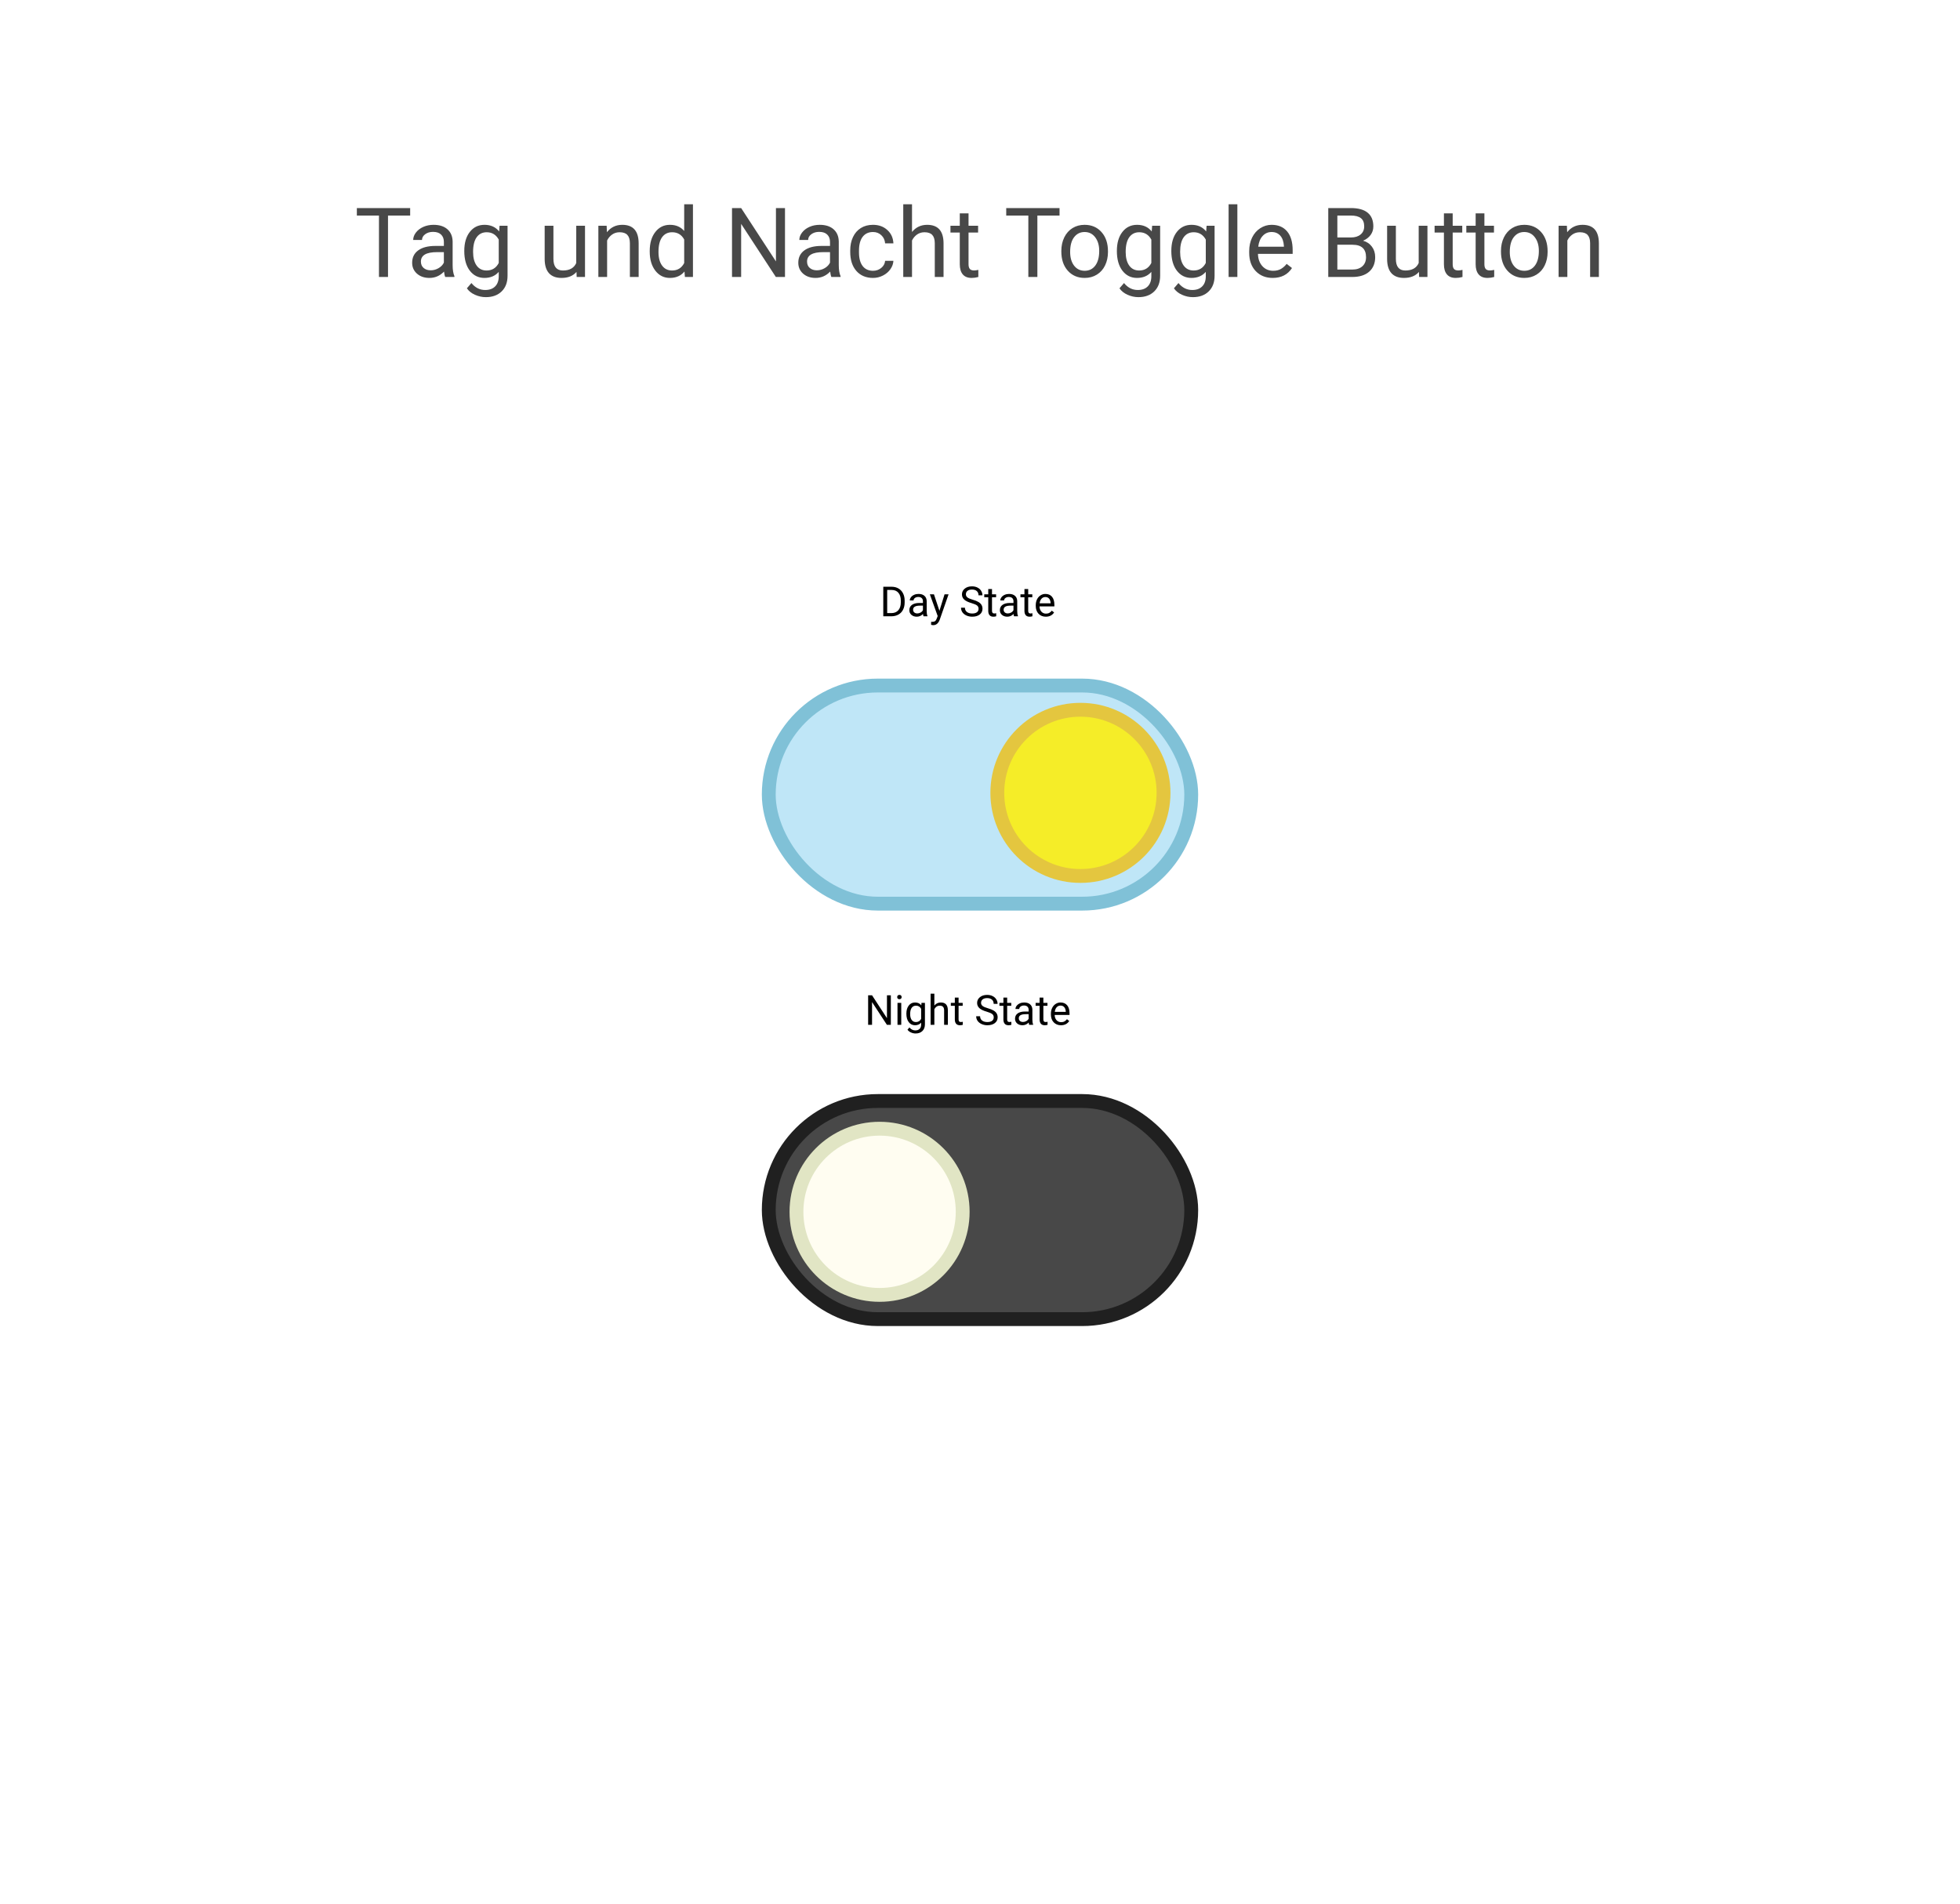 <svg width="566" height="550" viewBox="0 0 566 550" fill="none" xmlns="http://www.w3.org/2000/svg">
<rect width="566" height="550" fill="white"/>
<rect x="222" y="198" width="122" height="63" rx="31.5" fill="#BFE6F7" stroke="#80C1D7" stroke-width="4"/>
<rect x="222" y="318" width="122" height="63" rx="31.5" fill="#484848" stroke="#202020" stroke-width="4"/>
<path d="M118.445 62.254H112.047V80H109.436V62.254H103.051V60.094H118.445V62.254ZM128.576 80C128.43 79.708 128.312 79.189 128.221 78.441C127.045 79.663 125.641 80.273 124.01 80.273C122.551 80.273 121.353 79.863 120.414 79.043C119.484 78.213 119.02 77.165 119.02 75.898C119.02 74.358 119.603 73.164 120.77 72.316C121.945 71.46 123.595 71.031 125.719 71.031H128.18V69.869C128.18 68.985 127.915 68.283 127.387 67.764C126.858 67.235 126.079 66.971 125.049 66.971C124.146 66.971 123.39 67.199 122.779 67.654C122.169 68.11 121.863 68.662 121.863 69.309H119.32C119.32 68.57 119.58 67.859 120.1 67.176C120.628 66.483 121.339 65.936 122.232 65.535C123.135 65.134 124.124 64.934 125.199 64.934C126.904 64.934 128.239 65.362 129.205 66.219C130.171 67.066 130.673 68.238 130.709 69.732V76.541C130.709 77.899 130.882 78.979 131.229 79.781V80H128.576ZM124.379 78.072C125.172 78.072 125.924 77.867 126.635 77.457C127.346 77.047 127.861 76.514 128.18 75.857V72.822H126.197C123.098 72.822 121.549 73.729 121.549 75.543C121.549 76.336 121.813 76.956 122.342 77.402C122.87 77.849 123.549 78.072 124.379 78.072ZM134.072 72.481C134.072 70.174 134.605 68.342 135.672 66.984C136.738 65.617 138.151 64.934 139.91 64.934C141.715 64.934 143.123 65.572 144.135 66.848L144.258 65.207H146.568V79.644C146.568 81.559 145.999 83.067 144.859 84.17C143.729 85.273 142.207 85.824 140.293 85.824C139.227 85.824 138.183 85.596 137.162 85.141C136.141 84.685 135.362 84.061 134.824 83.268L136.137 81.75C137.221 83.09 138.548 83.76 140.115 83.76C141.346 83.76 142.303 83.413 142.986 82.721C143.679 82.028 144.025 81.053 144.025 79.795V78.523C143.014 79.69 141.633 80.273 139.883 80.273C138.151 80.273 136.747 79.576 135.672 78.182C134.605 76.787 134.072 74.887 134.072 72.481ZM136.615 72.768C136.615 74.436 136.957 75.748 137.641 76.705C138.324 77.653 139.281 78.127 140.512 78.127C142.107 78.127 143.278 77.402 144.025 75.953V69.199C143.251 67.787 142.089 67.08 140.539 67.08C139.309 67.08 138.347 67.559 137.654 68.516C136.962 69.473 136.615 70.89 136.615 72.768ZM166.475 78.537C165.49 79.695 164.046 80.273 162.141 80.273C160.564 80.273 159.361 79.818 158.531 78.906C157.711 77.986 157.296 76.628 157.287 74.832V65.207H159.816V74.764C159.816 77.006 160.728 78.127 162.551 78.127C164.483 78.127 165.768 77.407 166.406 75.967V65.207H168.936V80H166.529L166.475 78.537ZM175.184 65.207L175.266 67.066C176.396 65.644 177.872 64.934 179.695 64.934C182.822 64.934 184.398 66.697 184.426 70.225V80H181.896V70.211C181.887 69.144 181.641 68.356 181.158 67.846C180.684 67.335 179.941 67.08 178.93 67.08C178.109 67.08 177.389 67.299 176.77 67.736C176.15 68.174 175.667 68.748 175.32 69.459V80H172.791V65.207H175.184ZM187.625 72.481C187.625 70.211 188.163 68.388 189.238 67.012C190.314 65.626 191.722 64.934 193.463 64.934C195.195 64.934 196.566 65.526 197.578 66.711V59H200.107V80H197.783L197.66 78.414C196.648 79.654 195.24 80.273 193.436 80.273C191.722 80.273 190.323 79.572 189.238 78.168C188.163 76.764 187.625 74.932 187.625 72.672V72.481ZM190.154 72.768C190.154 74.445 190.501 75.757 191.193 76.705C191.886 77.653 192.843 78.127 194.064 78.127C195.669 78.127 196.84 77.407 197.578 75.967V69.172C196.822 67.777 195.66 67.08 194.092 67.08C192.852 67.08 191.886 67.559 191.193 68.516C190.501 69.473 190.154 70.89 190.154 72.768ZM226.686 80H224.047L214.025 64.66V80H211.387V60.094H214.025L224.074 75.502V60.094H226.686V80ZM240.084 80C239.938 79.708 239.82 79.189 239.729 78.441C238.553 79.663 237.149 80.273 235.518 80.273C234.059 80.273 232.861 79.863 231.922 79.043C230.992 78.213 230.527 77.165 230.527 75.898C230.527 74.358 231.111 73.164 232.277 72.316C233.453 71.46 235.103 71.031 237.227 71.031H239.688V69.869C239.688 68.985 239.423 68.283 238.895 67.764C238.366 67.235 237.587 66.971 236.557 66.971C235.654 66.971 234.898 67.199 234.287 67.654C233.676 68.11 233.371 68.662 233.371 69.309H230.828C230.828 68.57 231.088 67.859 231.607 67.176C232.136 66.483 232.847 65.936 233.74 65.535C234.643 65.134 235.632 64.934 236.707 64.934C238.411 64.934 239.747 65.362 240.713 66.219C241.679 67.066 242.18 68.238 242.217 69.732V76.541C242.217 77.899 242.39 78.979 242.736 79.781V80H240.084ZM235.887 78.072C236.68 78.072 237.432 77.867 238.143 77.457C238.854 77.047 239.368 76.514 239.688 75.857V72.822H237.705C234.606 72.822 233.057 73.729 233.057 75.543C233.057 76.336 233.321 76.956 233.85 77.402C234.378 77.849 235.057 78.072 235.887 78.072ZM252.115 78.209C253.018 78.209 253.806 77.936 254.48 77.389C255.155 76.842 255.529 76.158 255.602 75.338H257.994C257.949 76.186 257.657 76.992 257.119 77.758C256.581 78.523 255.861 79.134 254.959 79.59C254.066 80.046 253.118 80.273 252.115 80.273C250.101 80.273 248.497 79.603 247.303 78.264C246.118 76.915 245.525 75.074 245.525 72.74V72.316C245.525 70.876 245.79 69.596 246.318 68.475C246.847 67.353 247.604 66.483 248.588 65.863C249.581 65.243 250.753 64.934 252.102 64.934C253.76 64.934 255.137 65.43 256.23 66.424C257.333 67.417 257.921 68.707 257.994 70.293H255.602C255.529 69.336 255.164 68.552 254.508 67.941C253.861 67.322 253.059 67.012 252.102 67.012C250.816 67.012 249.818 67.477 249.107 68.406C248.406 69.327 248.055 70.662 248.055 72.412V72.891C248.055 74.595 248.406 75.908 249.107 76.828C249.809 77.749 250.812 78.209 252.115 78.209ZM263.367 66.998C264.488 65.622 265.947 64.934 267.742 64.934C270.868 64.934 272.445 66.697 272.473 70.225V80H269.943V70.211C269.934 69.144 269.688 68.356 269.205 67.846C268.731 67.335 267.988 67.08 266.977 67.08C266.156 67.08 265.436 67.299 264.816 67.736C264.197 68.174 263.714 68.748 263.367 69.459V80H260.838V59H263.367V66.998ZM279.691 61.625V65.207H282.453V67.162H279.691V76.336C279.691 76.928 279.814 77.375 280.061 77.676C280.307 77.967 280.726 78.113 281.318 78.113C281.61 78.113 282.011 78.059 282.521 77.949V80C281.856 80.182 281.209 80.273 280.58 80.273C279.45 80.273 278.598 79.932 278.023 79.248C277.449 78.564 277.162 77.594 277.162 76.336V67.162H274.469V65.207H277.162V61.625H279.691ZM305.969 62.254H299.57V80H296.959V62.254H290.574V60.094H305.969V62.254ZM306.488 72.467C306.488 71.018 306.771 69.714 307.336 68.557C307.91 67.399 308.703 66.506 309.715 65.877C310.736 65.248 311.898 64.934 313.201 64.934C315.215 64.934 316.842 65.631 318.082 67.025C319.331 68.42 319.955 70.275 319.955 72.59V72.768C319.955 74.208 319.677 75.502 319.121 76.65C318.574 77.79 317.786 78.678 316.756 79.316C315.735 79.954 314.559 80.273 313.229 80.273C311.223 80.273 309.596 79.576 308.348 78.182C307.108 76.787 306.488 74.941 306.488 72.644V72.467ZM309.031 72.768C309.031 74.408 309.41 75.725 310.166 76.719C310.932 77.712 311.952 78.209 313.229 78.209C314.514 78.209 315.535 77.708 316.291 76.705C317.048 75.693 317.426 74.281 317.426 72.467C317.426 70.844 317.038 69.532 316.264 68.529C315.498 67.518 314.477 67.012 313.201 67.012C311.952 67.012 310.945 67.508 310.18 68.502C309.414 69.495 309.031 70.917 309.031 72.768ZM322.525 72.481C322.525 70.174 323.059 68.342 324.125 66.984C325.191 65.617 326.604 64.934 328.363 64.934C330.168 64.934 331.576 65.572 332.588 66.848L332.711 65.207H335.021V79.644C335.021 81.559 334.452 83.067 333.312 84.17C332.182 85.273 330.66 85.824 328.746 85.824C327.68 85.824 326.636 85.596 325.615 85.141C324.594 84.685 323.815 84.061 323.277 83.268L324.59 81.75C325.674 83.09 327.001 83.76 328.568 83.76C329.799 83.76 330.756 83.413 331.439 82.721C332.132 82.028 332.479 81.053 332.479 79.795V78.523C331.467 79.69 330.086 80.273 328.336 80.273C326.604 80.273 325.201 79.576 324.125 78.182C323.059 76.787 322.525 74.887 322.525 72.481ZM325.068 72.768C325.068 74.436 325.41 75.748 326.094 76.705C326.777 77.653 327.734 78.127 328.965 78.127C330.56 78.127 331.731 77.402 332.479 75.953V69.199C331.704 67.787 330.542 67.08 328.992 67.08C327.762 67.08 326.8 67.559 326.107 68.516C325.415 69.473 325.068 70.89 325.068 72.768ZM338.248 72.481C338.248 70.174 338.781 68.342 339.848 66.984C340.914 65.617 342.327 64.934 344.086 64.934C345.891 64.934 347.299 65.572 348.311 66.848L348.434 65.207H350.744V79.644C350.744 81.559 350.174 83.067 349.035 84.17C347.905 85.273 346.383 85.824 344.469 85.824C343.402 85.824 342.359 85.596 341.338 85.141C340.317 84.685 339.538 84.061 339 83.268L340.312 81.75C341.397 83.09 342.723 83.76 344.291 83.76C345.521 83.76 346.479 83.413 347.162 82.721C347.855 82.028 348.201 81.053 348.201 79.795V78.523C347.189 79.69 345.809 80.273 344.059 80.273C342.327 80.273 340.923 79.576 339.848 78.182C338.781 76.787 338.248 74.887 338.248 72.481ZM340.791 72.768C340.791 74.436 341.133 75.748 341.816 76.705C342.5 77.653 343.457 78.127 344.688 78.127C346.283 78.127 347.454 77.402 348.201 75.953V69.199C347.426 67.787 346.264 67.08 344.715 67.08C343.484 67.08 342.523 67.559 341.83 68.516C341.137 69.473 340.791 70.89 340.791 72.768ZM357.32 80H354.791V59H357.32V80ZM367.52 80.273C365.514 80.273 363.883 79.617 362.625 78.305C361.367 76.983 360.738 75.219 360.738 73.014V72.549C360.738 71.081 361.016 69.773 361.572 68.625C362.137 67.467 362.921 66.565 363.924 65.918C364.936 65.262 366.029 64.934 367.205 64.934C369.128 64.934 370.623 65.567 371.689 66.834C372.756 68.101 373.289 69.915 373.289 72.275V73.328H363.268C363.304 74.787 363.728 75.967 364.539 76.869C365.359 77.762 366.398 78.209 367.656 78.209C368.549 78.209 369.306 78.027 369.926 77.662C370.546 77.297 371.088 76.814 371.553 76.213L373.098 77.416C371.858 79.321 369.999 80.273 367.52 80.273ZM367.205 67.012C366.184 67.012 365.327 67.385 364.635 68.133C363.942 68.871 363.514 69.91 363.35 71.25H370.76V71.059C370.687 69.773 370.34 68.78 369.721 68.078C369.101 67.367 368.262 67.012 367.205 67.012ZM383.57 80V60.094H390.078C392.238 60.094 393.861 60.54 394.945 61.434C396.039 62.327 396.586 63.648 396.586 65.398C396.586 66.328 396.322 67.153 395.793 67.873C395.264 68.584 394.544 69.135 393.633 69.527C394.708 69.828 395.556 70.402 396.176 71.25C396.805 72.088 397.119 73.091 397.119 74.258C397.119 76.044 396.54 77.448 395.383 78.469C394.225 79.49 392.589 80 390.475 80H383.57ZM386.195 70.689V77.853H390.529C391.751 77.853 392.712 77.539 393.414 76.91C394.125 76.272 394.48 75.397 394.48 74.285C394.48 71.888 393.177 70.689 390.57 70.689H386.195ZM386.195 68.584H390.16C391.309 68.584 392.225 68.297 392.908 67.723C393.601 67.148 393.947 66.369 393.947 65.385C393.947 64.291 393.628 63.498 392.99 63.006C392.352 62.505 391.382 62.254 390.078 62.254H386.195V68.584ZM409.752 78.537C408.768 79.695 407.323 80.273 405.418 80.273C403.841 80.273 402.638 79.818 401.809 78.906C400.988 77.986 400.574 76.628 400.564 74.832V65.207H403.094V74.764C403.094 77.006 404.005 78.127 405.828 78.127C407.76 78.127 409.046 77.407 409.684 75.967V65.207H412.213V80H409.807L409.752 78.537ZM419.5 61.625V65.207H422.262V67.162H419.5V76.336C419.5 76.928 419.623 77.375 419.869 77.676C420.115 77.967 420.535 78.113 421.127 78.113C421.419 78.113 421.82 78.059 422.33 77.949V80C421.665 80.182 421.018 80.273 420.389 80.273C419.258 80.273 418.406 79.932 417.832 79.248C417.258 78.564 416.971 77.594 416.971 76.336V67.162H414.277V65.207H416.971V61.625H419.5ZM428.66 61.625V65.207H431.422V67.162H428.66V76.336C428.66 76.928 428.783 77.375 429.029 77.676C429.275 77.967 429.695 78.113 430.287 78.113C430.579 78.113 430.98 78.059 431.49 77.949V80C430.825 80.182 430.178 80.273 429.549 80.273C428.419 80.273 427.566 79.932 426.992 79.248C426.418 78.564 426.131 77.594 426.131 76.336V67.162H423.438V65.207H426.131V61.625H428.66ZM433.445 72.467C433.445 71.018 433.728 69.714 434.293 68.557C434.867 67.399 435.66 66.506 436.672 65.877C437.693 65.248 438.855 64.934 440.158 64.934C442.173 64.934 443.799 65.631 445.039 67.025C446.288 68.42 446.912 70.275 446.912 72.59V72.768C446.912 74.208 446.634 75.502 446.078 76.65C445.531 77.79 444.743 78.678 443.713 79.316C442.692 79.954 441.516 80.273 440.186 80.273C438.18 80.273 436.553 79.576 435.305 78.182C434.065 76.787 433.445 74.941 433.445 72.644V72.467ZM435.988 72.768C435.988 74.408 436.367 75.725 437.123 76.719C437.889 77.712 438.91 78.209 440.186 78.209C441.471 78.209 442.492 77.708 443.248 76.705C444.005 75.693 444.383 74.281 444.383 72.467C444.383 70.844 443.995 69.532 443.221 68.529C442.455 67.518 441.434 67.012 440.158 67.012C438.91 67.012 437.902 67.508 437.137 68.502C436.371 69.495 435.988 70.917 435.988 72.768ZM452.477 65.207L452.559 67.066C453.689 65.644 455.165 64.934 456.988 64.934C460.115 64.934 461.691 66.697 461.719 70.225V80H459.189V70.211C459.18 69.144 458.934 68.356 458.451 67.846C457.977 67.335 457.234 67.08 456.223 67.08C455.402 67.08 454.682 67.299 454.062 67.736C453.443 68.174 452.96 68.748 452.613 69.459V80H450.084V65.207H452.477Z" fill="#484848"/>
<circle cx="312" cy="229" r="24" fill="#F5ED28" stroke="#E4C63F" stroke-width="4"/>
<circle cx="254" cy="350" r="24" fill="#FFFDF1" stroke="#E1E5C4" stroke-width="4"/>
<path d="M255.072 178V169.469H257.48C258.223 169.469 258.879 169.633 259.449 169.961C260.02 170.289 260.459 170.756 260.768 171.361C261.08 171.967 261.238 172.662 261.242 173.447V173.992C261.242 174.797 261.086 175.502 260.773 176.107C260.465 176.713 260.021 177.178 259.443 177.502C258.869 177.826 258.199 177.992 257.434 178H255.072ZM256.197 170.395V177.08H257.381C258.248 177.08 258.922 176.811 259.402 176.271C259.887 175.732 260.129 174.965 260.129 173.969V173.471C260.129 172.502 259.9 171.75 259.443 171.215C258.99 170.676 258.346 170.402 257.51 170.395H256.197ZM266.691 178C266.629 177.875 266.578 177.652 266.539 177.332C266.035 177.855 265.434 178.117 264.734 178.117C264.109 178.117 263.596 177.941 263.193 177.59C262.795 177.234 262.596 176.785 262.596 176.242C262.596 175.582 262.846 175.07 263.346 174.707C263.85 174.34 264.557 174.156 265.467 174.156H266.521V173.658C266.521 173.279 266.408 172.979 266.182 172.756C265.955 172.529 265.621 172.416 265.18 172.416C264.793 172.416 264.469 172.514 264.207 172.709C263.945 172.904 263.814 173.141 263.814 173.418H262.725C262.725 173.102 262.836 172.797 263.059 172.504C263.285 172.207 263.59 171.973 263.973 171.801C264.359 171.629 264.783 171.543 265.244 171.543C265.975 171.543 266.547 171.727 266.961 172.094C267.375 172.457 267.59 172.959 267.605 173.6V176.518C267.605 177.1 267.68 177.562 267.828 177.906V178H266.691ZM264.893 177.174C265.232 177.174 265.555 177.086 265.859 176.91C266.164 176.734 266.385 176.506 266.521 176.225V174.924H265.672C264.344 174.924 263.68 175.312 263.68 176.09C263.68 176.43 263.793 176.695 264.02 176.887C264.246 177.078 264.537 177.174 264.893 177.174ZM271.285 176.412L272.762 171.66H273.922L271.373 178.979C270.979 180.033 270.352 180.561 269.492 180.561L269.287 180.543L268.883 180.467V179.588L269.176 179.611C269.543 179.611 269.828 179.537 270.031 179.389C270.238 179.24 270.408 178.969 270.541 178.574L270.781 177.93L268.52 171.66H269.703L271.285 176.412ZM280.555 174.197C279.59 173.92 278.887 173.58 278.445 173.178C278.008 172.771 277.789 172.271 277.789 171.678C277.789 171.006 278.057 170.451 278.592 170.014C279.131 169.572 279.83 169.352 280.689 169.352C281.275 169.352 281.797 169.465 282.254 169.691C282.715 169.918 283.07 170.23 283.32 170.629C283.574 171.027 283.701 171.463 283.701 171.936H282.57C282.57 171.42 282.406 171.016 282.078 170.723C281.75 170.426 281.287 170.277 280.689 170.277C280.135 170.277 279.701 170.4 279.389 170.646C279.08 170.889 278.926 171.227 278.926 171.66C278.926 172.008 279.072 172.303 279.365 172.545C279.662 172.783 280.164 173.002 280.871 173.201C281.582 173.4 282.137 173.621 282.535 173.863C282.938 174.102 283.234 174.381 283.426 174.701C283.621 175.021 283.719 175.398 283.719 175.832C283.719 176.523 283.449 177.078 282.91 177.496C282.371 177.91 281.65 178.117 280.748 178.117C280.162 178.117 279.615 178.006 279.107 177.783C278.6 177.557 278.207 177.248 277.93 176.857C277.656 176.467 277.52 176.023 277.52 175.527H278.65C278.65 176.043 278.84 176.451 279.219 176.752C279.602 177.049 280.111 177.197 280.748 177.197C281.342 177.197 281.797 177.076 282.113 176.834C282.43 176.592 282.588 176.262 282.588 175.844C282.588 175.426 282.441 175.104 282.148 174.877C281.855 174.646 281.324 174.42 280.555 174.197ZM286.467 170.125V171.66H287.65V172.498H286.467V176.43C286.467 176.684 286.52 176.875 286.625 177.004C286.73 177.129 286.91 177.191 287.164 177.191C287.289 177.191 287.461 177.168 287.68 177.121V178C287.395 178.078 287.117 178.117 286.848 178.117C286.363 178.117 285.998 177.971 285.752 177.678C285.506 177.385 285.383 176.969 285.383 176.43V172.498H284.229V171.66H285.383V170.125H286.467ZM292.836 178C292.773 177.875 292.723 177.652 292.684 177.332C292.18 177.855 291.578 178.117 290.879 178.117C290.254 178.117 289.74 177.941 289.338 177.59C288.939 177.234 288.74 176.785 288.74 176.242C288.74 175.582 288.99 175.07 289.49 174.707C289.994 174.34 290.701 174.156 291.611 174.156H292.666V173.658C292.666 173.279 292.553 172.979 292.326 172.756C292.1 172.529 291.766 172.416 291.324 172.416C290.938 172.416 290.613 172.514 290.352 172.709C290.09 172.904 289.959 173.141 289.959 173.418H288.869C288.869 173.102 288.98 172.797 289.203 172.504C289.43 172.207 289.734 171.973 290.117 171.801C290.504 171.629 290.928 171.543 291.389 171.543C292.119 171.543 292.691 171.727 293.105 172.094C293.52 172.457 293.734 172.959 293.75 173.6V176.518C293.75 177.1 293.824 177.562 293.973 177.906V178H292.836ZM291.037 177.174C291.377 177.174 291.699 177.086 292.004 176.91C292.309 176.734 292.529 176.506 292.666 176.225V174.924H291.816C290.488 174.924 289.824 175.312 289.824 176.09C289.824 176.43 289.938 176.695 290.164 176.887C290.391 177.078 290.682 177.174 291.037 177.174ZM296.92 170.125V171.66H298.104V172.498H296.92V176.43C296.92 176.684 296.973 176.875 297.078 177.004C297.184 177.129 297.363 177.191 297.617 177.191C297.742 177.191 297.914 177.168 298.133 177.121V178C297.848 178.078 297.57 178.117 297.301 178.117C296.816 178.117 296.451 177.971 296.205 177.678C295.959 177.385 295.836 176.969 295.836 176.43V172.498H294.682V171.66H295.836V170.125H296.92ZM302.006 178.117C301.146 178.117 300.447 177.836 299.908 177.273C299.369 176.707 299.1 175.951 299.1 175.006V174.807C299.1 174.178 299.219 173.617 299.457 173.125C299.699 172.629 300.035 172.242 300.465 171.965C300.898 171.684 301.367 171.543 301.871 171.543C302.695 171.543 303.336 171.814 303.793 172.357C304.25 172.9 304.479 173.678 304.479 174.689V175.141H300.184C300.199 175.766 300.381 176.271 300.729 176.658C301.08 177.041 301.525 177.232 302.064 177.232C302.447 177.232 302.771 177.154 303.037 176.998C303.303 176.842 303.535 176.635 303.734 176.377L304.396 176.893C303.865 177.709 303.068 178.117 302.006 178.117ZM301.871 172.434C301.434 172.434 301.066 172.594 300.77 172.914C300.473 173.23 300.289 173.676 300.219 174.25H303.395V174.168C303.363 173.617 303.215 173.191 302.949 172.891C302.684 172.586 302.324 172.434 301.871 172.434Z" fill="black"/>
<path d="M257.252 296H256.121L251.826 289.426V296H250.695V287.469H251.826L256.133 294.072V287.469H257.252V296ZM260.258 296H259.174V289.66H260.258V296ZM259.086 287.979C259.086 287.803 259.139 287.654 259.244 287.533C259.354 287.412 259.514 287.352 259.725 287.352C259.936 287.352 260.096 287.412 260.205 287.533C260.314 287.654 260.369 287.803 260.369 287.979C260.369 288.154 260.314 288.301 260.205 288.418C260.096 288.535 259.936 288.594 259.725 288.594C259.514 288.594 259.354 288.535 259.244 288.418C259.139 288.301 259.086 288.154 259.086 287.979ZM261.74 292.777C261.74 291.789 261.969 291.004 262.426 290.422C262.883 289.836 263.488 289.543 264.242 289.543C265.016 289.543 265.619 289.816 266.053 290.363L266.105 289.66H267.096V295.848C267.096 296.668 266.852 297.314 266.363 297.787C265.879 298.26 265.227 298.496 264.406 298.496C263.949 298.496 263.502 298.398 263.064 298.203C262.627 298.008 262.293 297.74 262.062 297.4L262.625 296.75C263.09 297.324 263.658 297.611 264.33 297.611C264.857 297.611 265.268 297.463 265.561 297.166C265.857 296.869 266.006 296.451 266.006 295.912V295.367C265.572 295.867 264.98 296.117 264.23 296.117C263.488 296.117 262.887 295.818 262.426 295.221C261.969 294.623 261.74 293.809 261.74 292.777ZM262.83 292.9C262.83 293.615 262.977 294.178 263.27 294.588C263.562 294.994 263.973 295.197 264.5 295.197C265.184 295.197 265.686 294.887 266.006 294.266V291.371C265.674 290.766 265.176 290.463 264.512 290.463C263.984 290.463 263.572 290.668 263.275 291.078C262.979 291.488 262.83 292.096 262.83 292.9ZM269.82 290.428C270.301 289.838 270.926 289.543 271.695 289.543C273.035 289.543 273.711 290.299 273.723 291.811V296H272.639V291.805C272.635 291.348 272.529 291.01 272.322 290.791C272.119 290.572 271.801 290.463 271.367 290.463C271.016 290.463 270.707 290.557 270.441 290.744C270.176 290.932 269.969 291.178 269.82 291.482V296H268.736V287H269.82V290.428ZM276.816 288.125V289.66H278V290.498H276.816V294.43C276.816 294.684 276.869 294.875 276.975 295.004C277.08 295.129 277.26 295.191 277.514 295.191C277.639 295.191 277.811 295.168 278.029 295.121V296C277.744 296.078 277.467 296.117 277.197 296.117C276.713 296.117 276.348 295.971 276.102 295.678C275.855 295.385 275.732 294.969 275.732 294.43V290.498H274.578V289.66H275.732V288.125H276.816ZM284.932 292.197C283.967 291.92 283.264 291.58 282.822 291.178C282.385 290.771 282.166 290.271 282.166 289.678C282.166 289.006 282.434 288.451 282.969 288.014C283.508 287.572 284.207 287.352 285.066 287.352C285.652 287.352 286.174 287.465 286.631 287.691C287.092 287.918 287.447 288.23 287.697 288.629C287.951 289.027 288.078 289.463 288.078 289.936H286.947C286.947 289.42 286.783 289.016 286.455 288.723C286.127 288.426 285.664 288.277 285.066 288.277C284.512 288.277 284.078 288.4 283.766 288.646C283.457 288.889 283.303 289.227 283.303 289.66C283.303 290.008 283.449 290.303 283.742 290.545C284.039 290.783 284.541 291.002 285.248 291.201C285.959 291.4 286.514 291.621 286.912 291.863C287.314 292.102 287.611 292.381 287.803 292.701C287.998 293.021 288.096 293.398 288.096 293.832C288.096 294.523 287.826 295.078 287.287 295.496C286.748 295.91 286.027 296.117 285.125 296.117C284.539 296.117 283.992 296.006 283.484 295.783C282.977 295.557 282.584 295.248 282.307 294.857C282.033 294.467 281.896 294.023 281.896 293.527H283.027C283.027 294.043 283.217 294.451 283.596 294.752C283.979 295.049 284.488 295.197 285.125 295.197C285.719 295.197 286.174 295.076 286.49 294.834C286.807 294.592 286.965 294.262 286.965 293.844C286.965 293.426 286.818 293.104 286.525 292.877C286.232 292.646 285.701 292.42 284.932 292.197ZM290.844 288.125V289.66H292.027V290.498H290.844V294.43C290.844 294.684 290.896 294.875 291.002 295.004C291.107 295.129 291.287 295.191 291.541 295.191C291.666 295.191 291.838 295.168 292.057 295.121V296C291.771 296.078 291.494 296.117 291.225 296.117C290.74 296.117 290.375 295.971 290.129 295.678C289.883 295.385 289.76 294.969 289.76 294.43V290.498H288.605V289.66H289.76V288.125H290.844ZM297.213 296C297.15 295.875 297.1 295.652 297.061 295.332C296.557 295.855 295.955 296.117 295.256 296.117C294.631 296.117 294.117 295.941 293.715 295.59C293.316 295.234 293.117 294.785 293.117 294.242C293.117 293.582 293.367 293.07 293.867 292.707C294.371 292.34 295.078 292.156 295.988 292.156H297.043V291.658C297.043 291.279 296.93 290.979 296.703 290.756C296.477 290.529 296.143 290.416 295.701 290.416C295.314 290.416 294.99 290.514 294.729 290.709C294.467 290.904 294.336 291.141 294.336 291.418H293.246C293.246 291.102 293.357 290.797 293.58 290.504C293.807 290.207 294.111 289.973 294.494 289.801C294.881 289.629 295.305 289.543 295.766 289.543C296.496 289.543 297.068 289.727 297.482 290.094C297.896 290.457 298.111 290.959 298.127 291.6V294.518C298.127 295.1 298.201 295.562 298.35 295.906V296H297.213ZM295.414 295.174C295.754 295.174 296.076 295.086 296.381 294.91C296.686 294.734 296.906 294.506 297.043 294.225V292.924H296.193C294.865 292.924 294.201 293.312 294.201 294.09C294.201 294.43 294.314 294.695 294.541 294.887C294.768 295.078 295.059 295.174 295.414 295.174ZM301.297 288.125V289.66H302.48V290.498H301.297V294.43C301.297 294.684 301.35 294.875 301.455 295.004C301.561 295.129 301.74 295.191 301.994 295.191C302.119 295.191 302.291 295.168 302.51 295.121V296C302.225 296.078 301.947 296.117 301.678 296.117C301.193 296.117 300.828 295.971 300.582 295.678C300.336 295.385 300.213 294.969 300.213 294.43V290.498H299.059V289.66H300.213V288.125H301.297ZM306.383 296.117C305.523 296.117 304.824 295.836 304.285 295.273C303.746 294.707 303.477 293.951 303.477 293.006V292.807C303.477 292.178 303.596 291.617 303.834 291.125C304.076 290.629 304.412 290.242 304.842 289.965C305.275 289.684 305.744 289.543 306.248 289.543C307.072 289.543 307.713 289.814 308.17 290.357C308.627 290.9 308.855 291.678 308.855 292.689V293.141H304.561C304.576 293.766 304.758 294.271 305.105 294.658C305.457 295.041 305.902 295.232 306.441 295.232C306.824 295.232 307.148 295.154 307.414 294.998C307.68 294.842 307.912 294.635 308.111 294.377L308.773 294.893C308.242 295.709 307.445 296.117 306.383 296.117ZM306.248 290.434C305.811 290.434 305.443 290.594 305.146 290.914C304.85 291.23 304.666 291.676 304.596 292.25H307.771V292.168C307.74 291.617 307.592 291.191 307.326 290.891C307.061 290.586 306.701 290.434 306.248 290.434Z" fill="black"/>
</svg>
